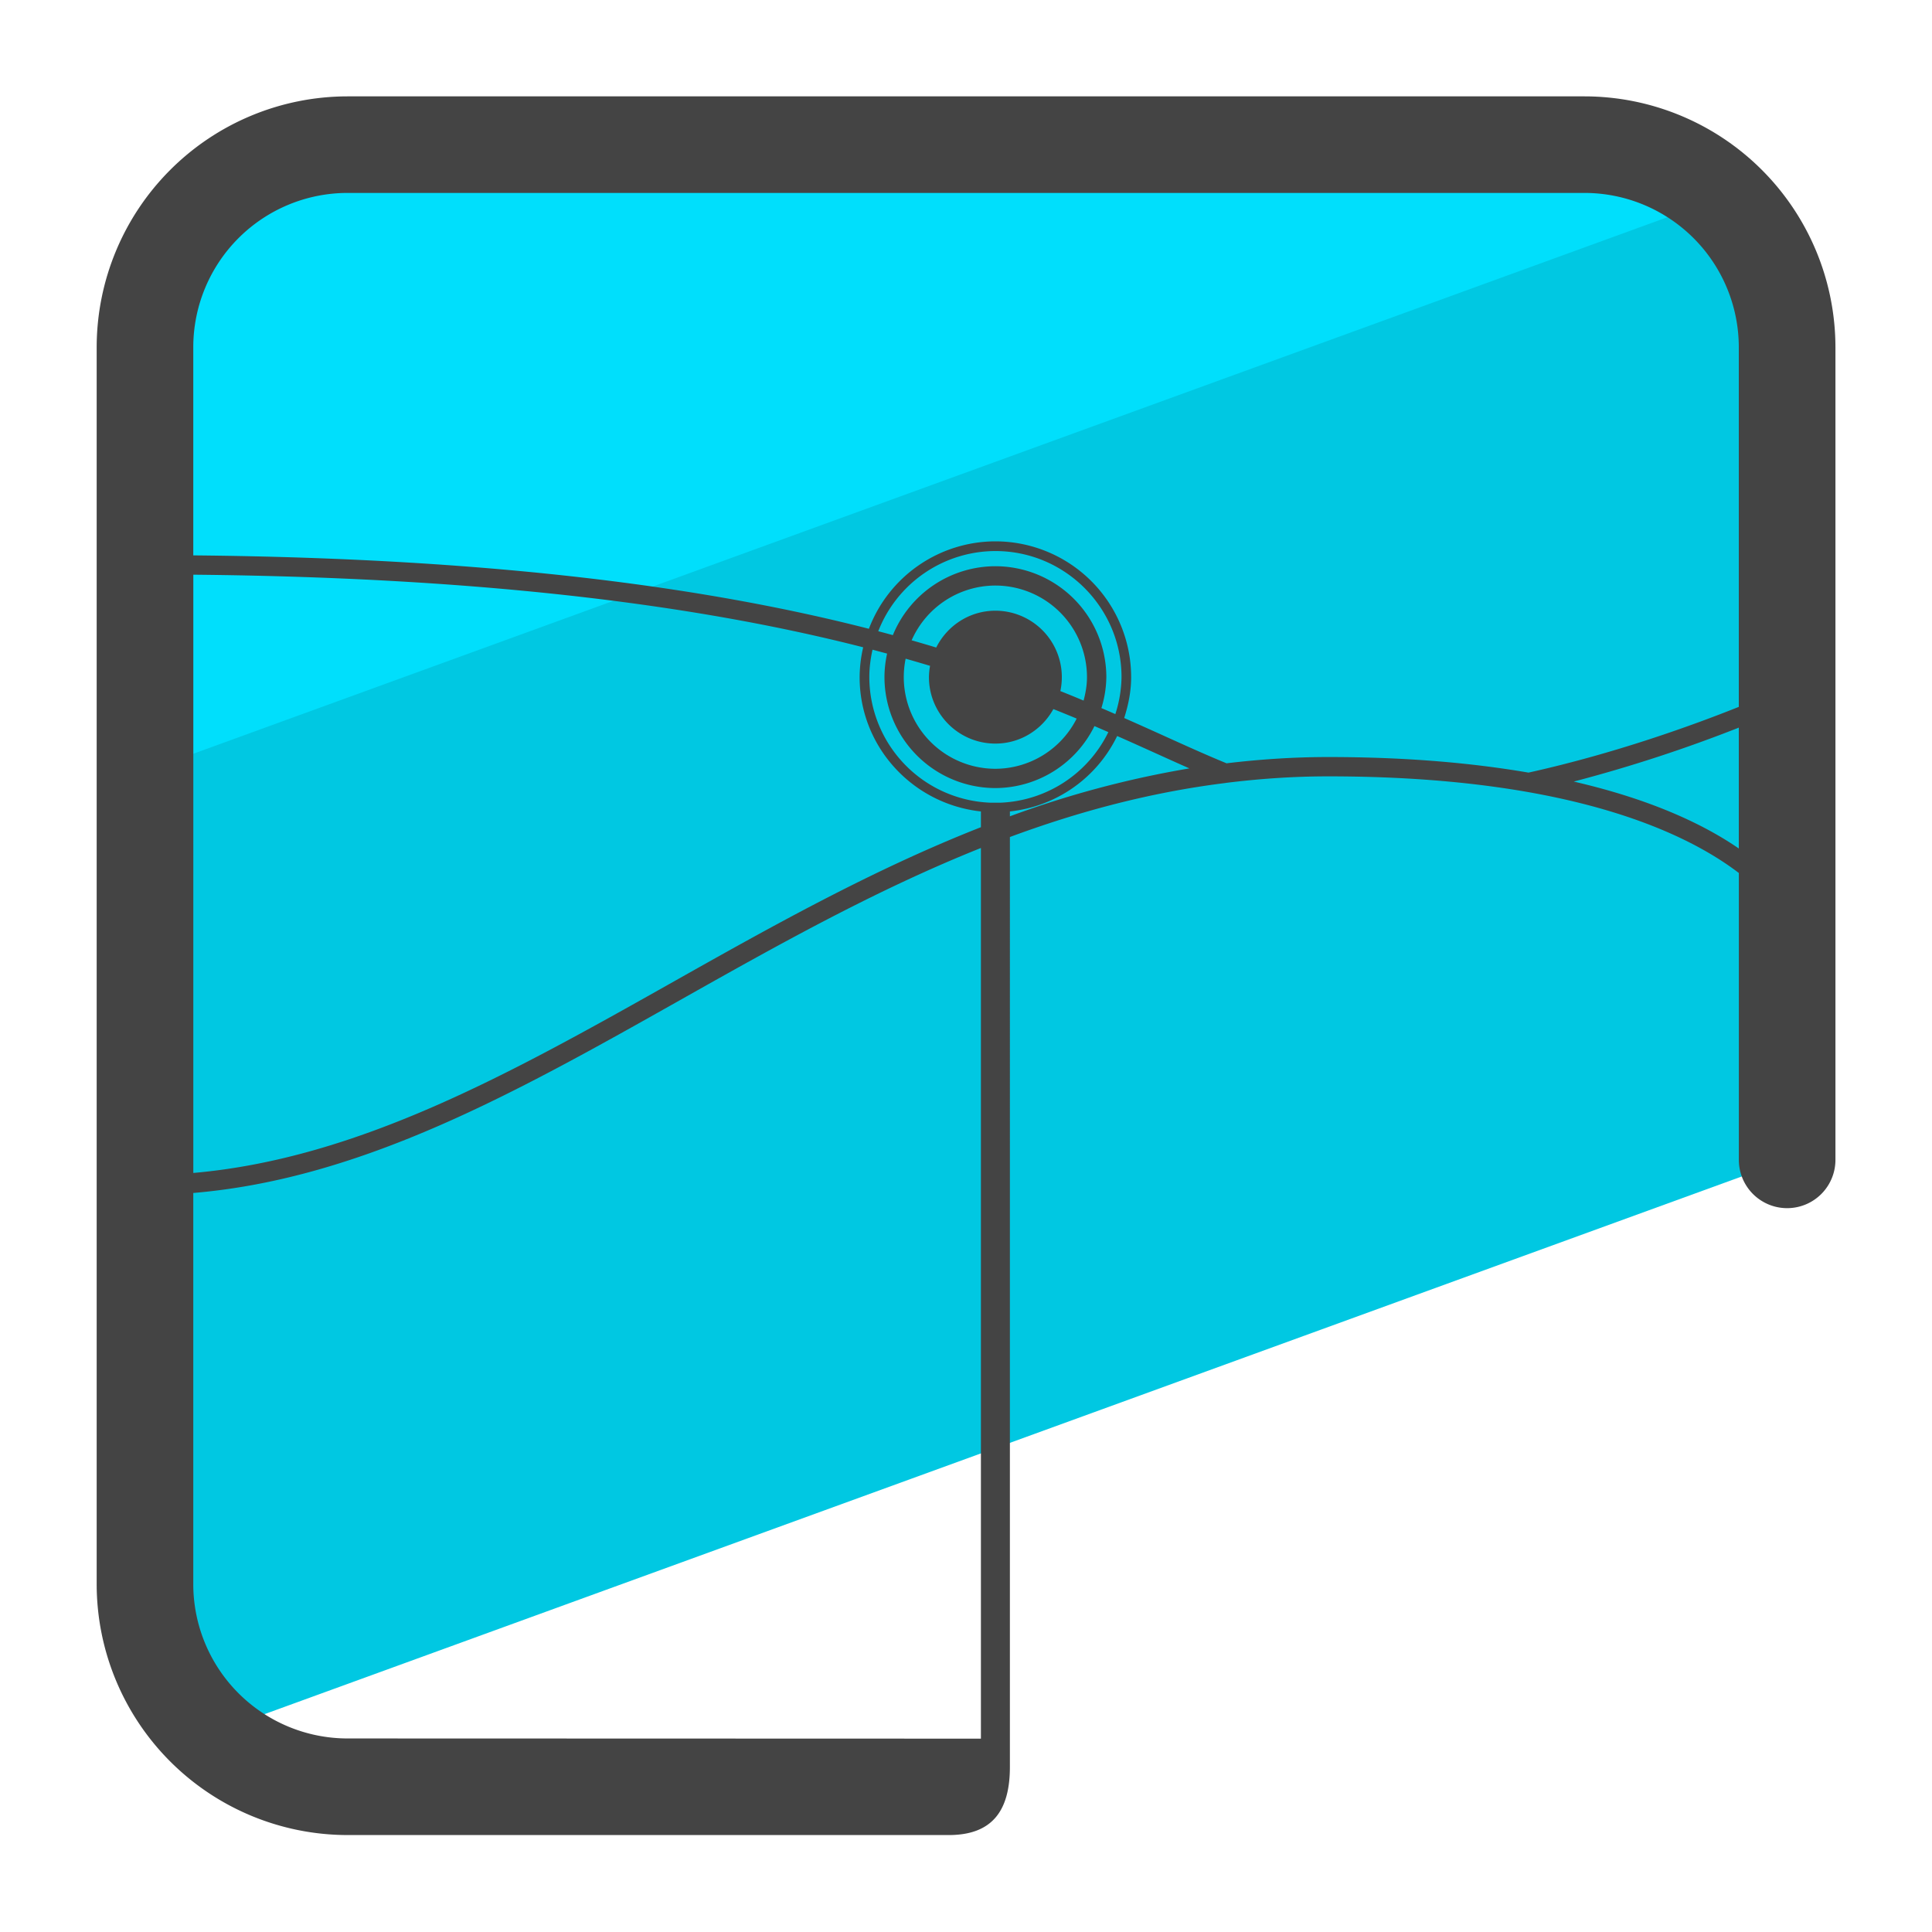 <svg version="1" xmlns="http://www.w3.org/2000/svg" viewBox="0 0 50 50"><path fill="#00C8E2" d="M5.475 44.861L46.25 30.02V8.985a5.242 5.242 0 0 0-5.241-5.241H8.993a5.241 5.241 0 0 0-5.241 5.241V41c0 1.535.672 2.902 1.723 3.861z"/><path fill="#00DFFC" d="M44.525 5.122a5.205 5.205 0 0 0-3.516-1.379H8.993a5.241 5.241 0 0 0-5.241 5.241v10.978l40.773-14.84z"/><path fill="#444" d="M41.009 2.494H8.993a6.499 6.499 0 0 0-6.491 6.491V41a6.499 6.499 0 0 0 6.491 6.491h15.56c1.129 0 1.583-.632 1.583-1.763V21.662c1.77-.656 3.618-1.154 5.577-1.398h.003l.005-.002c.862-.107 1.744-.17 2.653-.17 6.237 0 9.256 1.454 10.627 2.501v7.424a1.25 1.25 0 0 0 2.5 0V8.984a6.5 6.5 0 0 0-6.492-6.49zM28.865 18.481c-.119-.052-.238-.104-.361-.156a2.83 2.83 0 0 0 .128-.8 2.874 2.874 0 0 0-2.871-2.871 2.874 2.874 0 0 0-2.654 1.783c-.125-.034-.25-.068-.378-.101a3.262 3.262 0 0 1 3.032-2.075c1.8 0 3.264 1.464 3.264 3.264a3.252 3.252 0 0 1-.16.956zm-5.427-1.434c.215.061.426.123.632.185a1.751 1.751 0 0 0-.029.292c0 .95.77 1.72 1.72 1.72.649 0 1.207-.363 1.5-.893.206.082.408.164.603.246a2.365 2.365 0 0 1-2.103 1.299 2.373 2.373 0 0 1-2.323-2.849zm4.004.838a1.72 1.72 0 0 0-1.681-2.08c-.673 0-1.249.39-1.532.953a38.748 38.748 0 0 0-.636-.187 2.37 2.37 0 0 1 2.167-1.417 2.373 2.373 0 0 1 2.371 2.371c0 .211-.036.411-.088.606a33.731 33.731 0 0 0-.601-.246zm-4.484-.97c-.043.197-.068.4-.068.609a2.874 2.874 0 0 0 2.871 2.871 2.865 2.865 0 0 0 2.563-1.604l.36.156a3.253 3.253 0 0 1-2.777 1.826h-.292a3.259 3.259 0 0 1-3.117-3.249c0-.245.032-.481.083-.71l.377.101zm2.428 4.493c-2.829 1.111-5.465 2.594-8.056 4.054-4.135 2.329-8.065 4.52-12.327 4.894V14.873c7.985.076 13.409.876 17.336 1.879a3.507 3.507 0 0 0-.092.772c0 1.809 1.379 3.286 3.139 3.476v.408zm0 23.588l-16.393-.005A3.995 3.995 0 0 1 5.002 41V30.874c4.384-.37 8.373-2.61 12.573-4.977 2.516-1.418 5.076-2.859 7.811-3.951v23.05zM26.136 21a3.497 3.497 0 0 0 2.776-1.952c.361.159.706.315 1.036.464.288.131.564.255.833.374a25.654 25.654 0 0 0-4.645 1.24V21zm5.607-1.246c-.5-.205-1.021-.44-1.589-.697-.337-.153-.691-.312-1.06-.475.107-.336.18-.687.18-1.058a3.517 3.517 0 0 0-3.514-3.514 3.51 3.51 0 0 0-3.273 2.263c-3.963-1.015-9.433-1.824-17.485-1.9V8.984a3.995 3.995 0 0 1 3.991-3.991h32.016A3.996 3.996 0 0 1 45 8.984v9.31c-1.195.478-3.206 1.206-5.442 1.701-1.431-.245-3.132-.403-5.185-.403-.901 0-1.775.06-2.63.162zm8.985.473A37.612 37.612 0 0 0 45 18.831v3.128c-.872-.601-2.223-1.26-4.272-1.732z"/></svg>